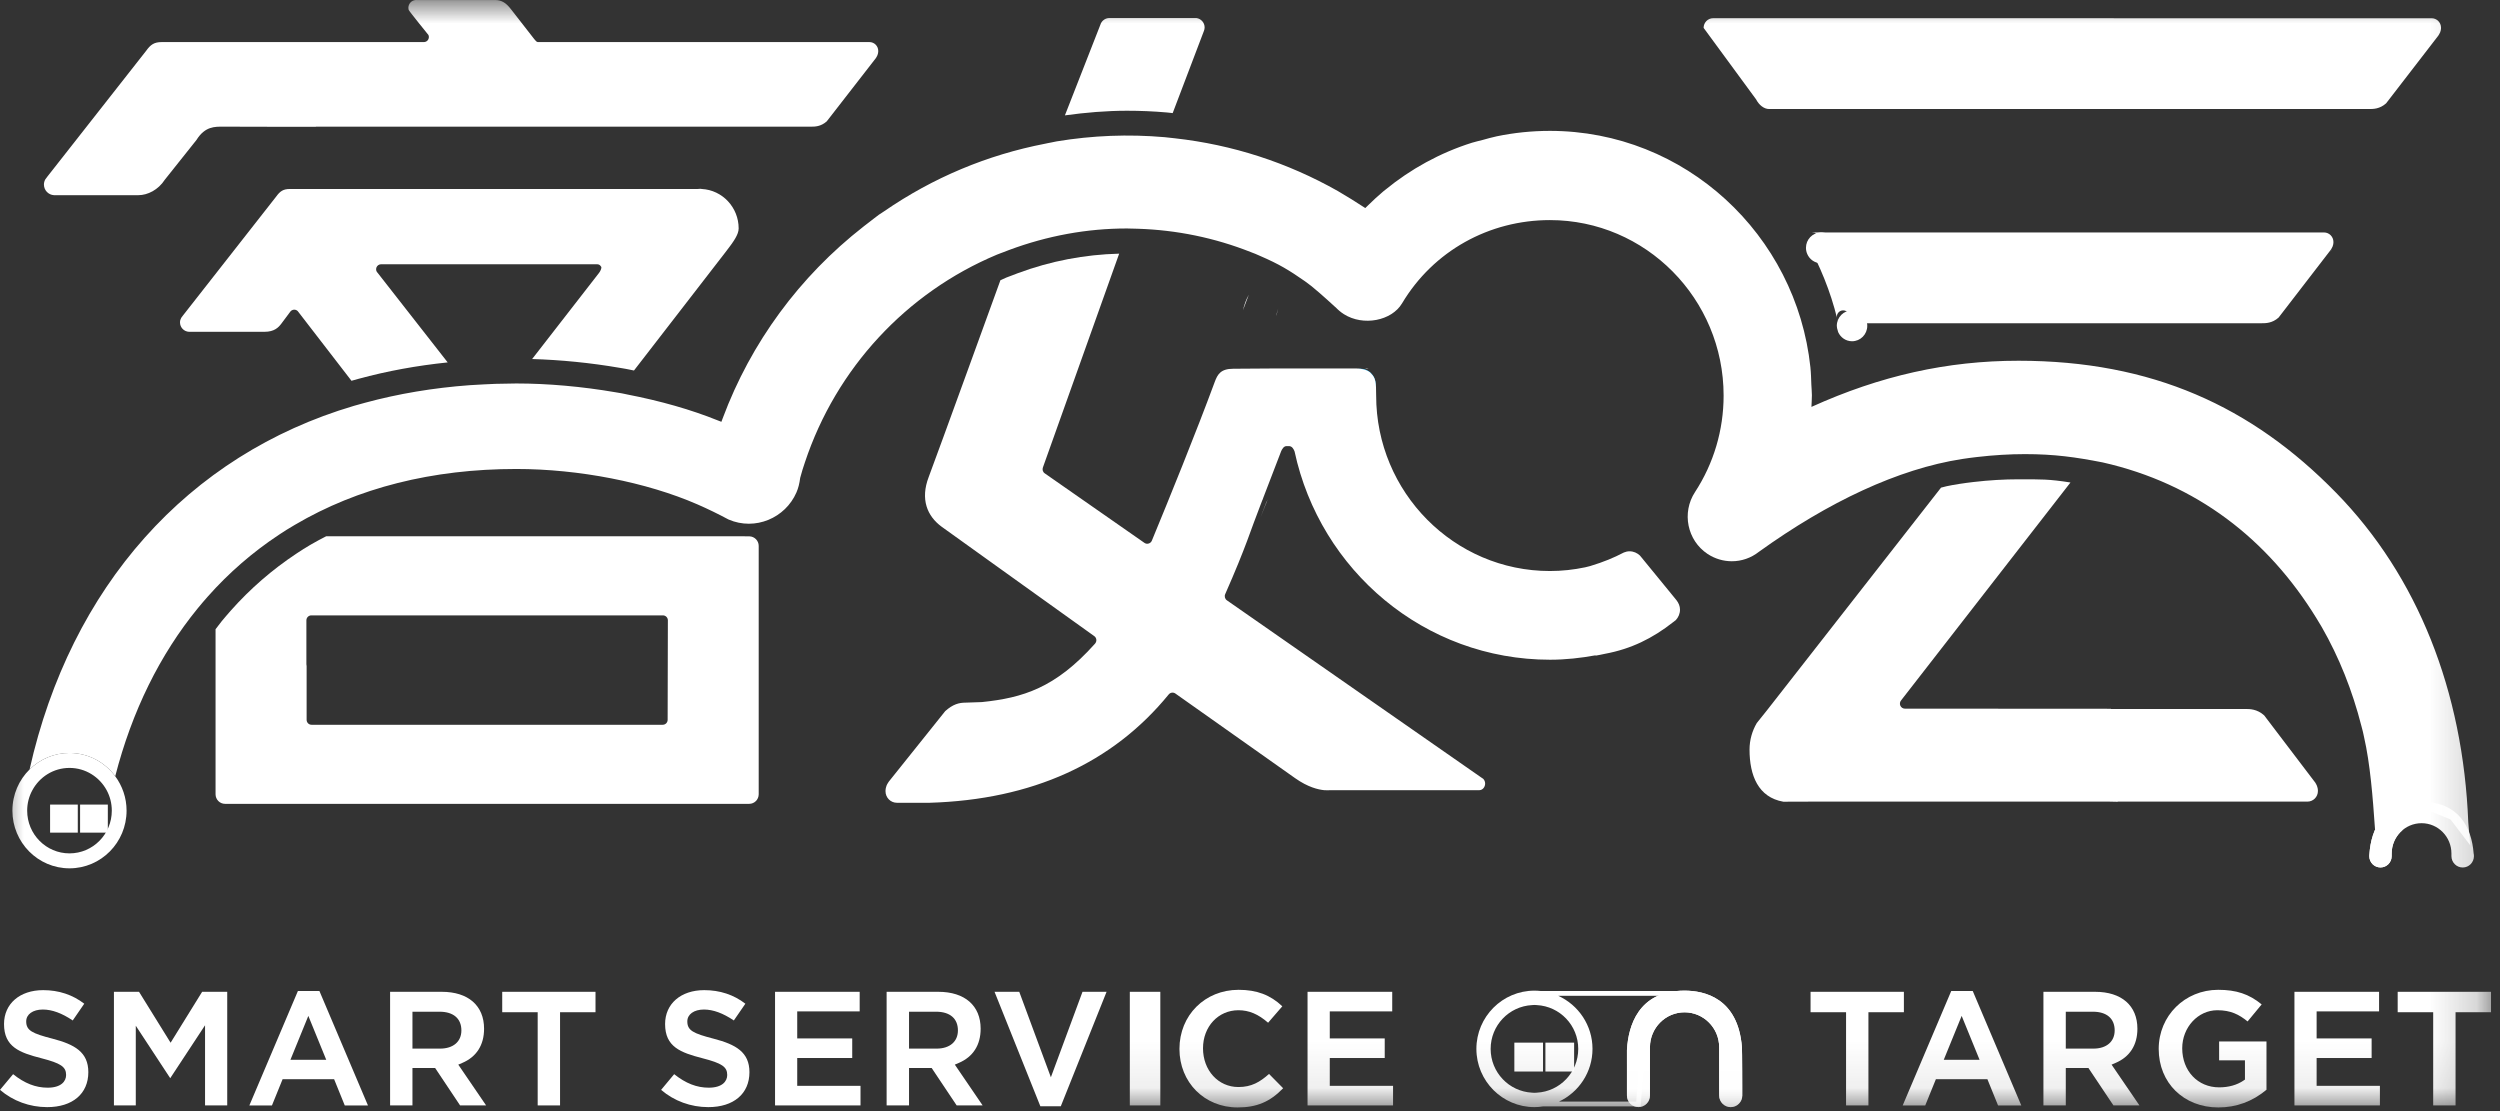 <?xml version="1.0" encoding="UTF-8"?>
<svg width="54px" height="24px" viewBox="0 0 54 24" version="1.1" xmlns="http://www.w3.org/2000/svg" xmlns:xlink="http://www.w3.org/1999/xlink">
    <rect x="0" y="0" width="54" height="24" fill="#333333" stroke="none"/>
    <!-- Generator: Sketch 49.1 (51147) - http://www.bohemiancoding.com/sketch -->
    <title>logo copy</title>
    <desc>Created with Sketch.</desc>
    <defs>
        <polygon id="path-1" points="0 23.921 53.806 23.921 53.806 0 0 0"></polygon>
    </defs>
    <g id="Page-1" stroke="none" stroke-width="1" fill="none" fill-rule="evenodd">
        <g id="首页-员工首页-" transform="translate(-13, -13)">
            <g id="topBar">
                <g id="logo" transform="translate(13, 12)">
                    <g id="logo-copy" transform="translate(0, 1)">
                        <path d="M1.136,22.436 C0.694,22.322 0.566,22.259 0.566,22.062 C0.566,21.909 0.71,21.806 0.925,21.806 C1.124,21.806 1.336,21.884 1.571,22.042 L1.82,21.68 C1.567,21.486 1.269,21.387 0.933,21.387 C0.427,21.387 0.087,21.681 0.087,22.12 C0.087,22.613 0.421,22.737 0.894,22.858 C1.314,22.966 1.428,23.043 1.428,23.22 C1.428,23.353 1.324,23.494 1.03,23.494 C0.77,23.494 0.532,23.401 0.283,23.202 L5.89090923e-05,23.541 C0.281,23.782 0.641,23.914 1.019,23.914 C1.567,23.914 1.908,23.625 1.908,23.159 C1.908,22.725 1.612,22.56 1.136,22.436 Z" id="Fill-1" fill="#FFFFFF"></path>
                        <polygon id="Fill-3" fill="#FFFFFF" points="3.685 22.523 3.003 21.423 2.461 21.423 2.461 23.877 2.933 23.877 2.933 22.156 3.677 23.289 4.429 22.146 4.429 23.877 4.908 23.877 4.908 21.423 4.366 21.423"></polygon>
                        <path d="M6.273,22.892 L6.66,21.943 L7.047,22.892 L6.273,22.892 Z M6.435,21.405 L5.386,23.878 L5.874,23.878 L6.104,23.311 L7.217,23.311 L7.447,23.878 L7.948,23.878 L6.899,21.405 L6.435,21.405 Z" id="Fill-5" fill="#FFFFFF"></path>
                        <path d="M9.506,22.65 L8.909,22.65 L8.909,21.853 L9.495,21.853 C9.794,21.853 9.966,22.001 9.966,22.257 C9.966,22.499 9.79,22.65 9.506,22.65 L9.506,22.65 Z M9.983,22.96 C10.293,22.829 10.456,22.573 10.456,22.221 C10.456,21.721 10.114,21.423 9.542,21.423 L8.426,21.423 L8.426,23.877 L8.909,23.877 L8.909,23.069 L9.399,23.069 L9.938,23.877 L10.5,23.877 L9.899,22.996 L9.983,22.96 Z" id="Fill-7" fill="#FFFFFF"></path>
                        <polygon id="Fill-9" fill="#FFFFFF" points="10.848 21.864 11.614 21.864 11.614 23.877 12.097 23.877 12.097 21.864 12.863 21.864 12.863 21.423 10.848 21.423"></polygon>
                        <path d="M15.415,22.436 C14.974,22.322 14.846,22.259 14.846,22.062 C14.846,21.909 14.99,21.806 15.205,21.806 C15.404,21.806 15.615,21.884 15.851,22.042 L16.1,21.68 C15.847,21.485 15.548,21.387 15.212,21.387 C14.706,21.387 14.366,21.681 14.366,22.12 C14.366,22.613 14.701,22.736 15.174,22.858 C15.593,22.966 15.708,23.043 15.708,23.22 C15.708,23.353 15.604,23.494 15.309,23.494 C15.05,23.494 14.812,23.401 14.562,23.202 L14.28,23.541 C14.561,23.782 14.921,23.914 15.299,23.914 C15.847,23.914 16.188,23.625 16.188,23.159 C16.188,22.725 15.892,22.56 15.415,22.436" id="Fill-11" fill="#FFFFFF"></path>
                        <polygon id="Fill-13" fill="#FFFFFF" points="17.22 22.853 18.408 22.853 18.408 22.43 17.22 22.43 17.22 21.846 18.569 21.846 18.569 21.423 16.741 21.423 16.741 23.877 18.587 23.877 18.587 23.454 17.22 23.454"></polygon>
                        <path d="M20.231,22.65 L19.635,22.65 L19.635,21.853 L20.22,21.853 C20.52,21.853 20.691,22.001 20.691,22.257 C20.691,22.499 20.515,22.65 20.231,22.65 L20.231,22.65 Z M20.708,22.96 C21.018,22.829 21.182,22.573 21.182,22.221 C21.182,21.721 20.84,21.423 20.267,21.423 L19.151,21.423 L19.151,23.877 L19.635,23.877 L19.635,23.069 L20.124,23.069 L20.664,23.877 L21.225,23.877 L20.624,22.996 L20.708,22.96 Z" id="Fill-15" fill="#FFFFFF"></path>
                        <polygon id="Fill-17" fill="#FFFFFF" points="22.699 23.269 22.016 21.423 21.482 21.423 22.472 23.896 22.913 23.896 23.902 21.423 23.382 21.423"></polygon>
                        <mask id="mask-2" fill="white">
                            <use xlink:href="#path-1"></use>
                        </mask>
                        <g id="Clip-20"></g>
                        <polygon id="Fill-19" fill="#FFFFFF" mask="url(#mask-2)" points="24.404 23.877 25.063 23.877 25.063 21.423 24.404 21.423"></polygon>
                        <path d="M26.75,23.48 C26.314,23.48 25.985,23.12 25.985,22.643 C25.985,22.174 26.314,21.821 26.75,21.821 C26.979,21.821 27.178,21.905 27.391,22.091 L27.698,21.736 C27.438,21.49 27.146,21.38 26.754,21.38 C26.026,21.38 25.476,21.929 25.476,22.657 C25.476,23.378 26.016,23.921 26.732,23.921 C27.145,23.921 27.432,23.8 27.716,23.506 L27.411,23.197 C27.214,23.373 27.031,23.48 26.75,23.48" id="Fill-21" fill="#FFFFFF" mask="url(#mask-2)"></path>
                        <polygon id="Fill-22" fill="#FFFFFF" mask="url(#mask-2)" points="28.723 22.853 29.91 22.853 29.91 22.43 28.723 22.43 28.723 21.846 30.072 21.846 30.072 21.423 28.243 21.423 28.243 23.877 30.09 23.877 30.09 23.454 28.723 23.454"></polygon>
                        <polygon id="Fill-23" fill="#FFFFFF" mask="url(#mask-2)" points="41.124 21.423 39.108 21.423 39.108 21.864 39.875 21.864 39.875 23.877 40.358 23.877 40.358 21.864 41.124 21.864"></polygon>
                        <path d="M41.985,22.892 L42.372,21.943 L42.759,22.892 L41.985,22.892 Z M42.147,21.405 L41.098,23.878 L41.585,23.878 L41.815,23.311 L42.928,23.311 L43.158,23.878 L43.66,23.878 L42.611,21.405 L42.147,21.405 Z" id="Fill-24" fill="#FFFFFF" mask="url(#mask-2)"></path>
                        <path d="M45.218,22.65 L44.621,22.65 L44.621,21.853 L45.207,21.853 C45.506,21.853 45.677,22.001 45.677,22.257 C45.677,22.499 45.501,22.65 45.218,22.65 L45.218,22.65 Z M45.694,22.96 C46.004,22.829 46.168,22.573 46.168,22.221 C46.168,21.721 45.826,21.423 45.254,21.423 L44.138,21.423 L44.138,23.877 L44.621,23.877 L44.621,23.069 L45.11,23.069 L45.65,23.877 L46.212,23.877 L45.61,22.996 L45.694,22.96 Z" id="Fill-25" fill="#FFFFFF" mask="url(#mask-2)"></path>
                        <path d="M47.933,22.903 L48.491,22.903 L48.491,23.319 L48.458,23.341 C48.317,23.437 48.136,23.487 47.934,23.487 C47.472,23.487 47.136,23.132 47.136,22.643 C47.136,22.19 47.476,21.821 47.894,21.821 C48.184,21.821 48.363,21.913 48.548,22.063 L48.852,21.695 C48.579,21.471 48.304,21.38 47.913,21.38 C47.192,21.38 46.628,21.941 46.628,22.657 C46.628,23.39 47.169,23.921 47.916,23.921 C48.303,23.921 48.653,23.793 48.956,23.539 L48.956,22.495 L47.933,22.495 L47.933,22.903 Z" id="Fill-26" fill="#FFFFFF" mask="url(#mask-2)"></path>
                        <polygon id="Fill-27" fill="#FFFFFF" mask="url(#mask-2)" points="50.039 22.853 51.227 22.853 51.227 22.43 50.039 22.43 50.039 21.846 51.388 21.846 51.388 21.423 49.56 21.423 49.56 23.877 51.406 23.877 51.406 23.454 50.039 23.454"></polygon>
                        <polygon id="Fill-28" fill="#FFFFFF" mask="url(#mask-2)" points="51.79 21.423 51.79 21.864 52.557 21.864 52.557 23.877 53.04 23.877 53.04 21.864 53.806 21.864 53.806 21.423"></polygon>
                        <path d="M35.476,22.031 L35.343,23.795 L33.673,23.795 C34.1,23.595 34.398,23.16 34.398,22.656 C34.398,22.146 34.093,21.707 33.657,21.509 L36.166,21.509 L35.476,22.031 Z M32.198,22.656 C32.198,22.149 32.594,21.736 33.093,21.71 C33.11,21.709 33.127,21.707 33.144,21.707 C33.161,21.707 33.178,21.709 33.195,21.71 C33.694,21.736 34.09,22.149 34.09,22.656 C34.09,23.163 33.694,23.576 33.195,23.602 C33.178,23.603 33.161,23.605 33.144,23.605 C33.127,23.605 33.11,23.603 33.093,23.602 C32.594,23.576 32.198,23.163 32.198,22.656 L32.198,22.656 Z M33.283,21.406 C33.237,21.401 33.191,21.398 33.144,21.398 C32.453,21.398 31.89,21.962 31.89,22.656 C31.89,23.35 32.453,23.914 33.144,23.914 C33.208,23.914 33.271,23.908 33.332,23.898 L35.438,23.898 L35.575,22.086 L36.473,21.406 L33.283,21.406 Z" id="Fill-29" fill="#FFFFFF" mask="url(#mask-2)"></path>
                        <path d="M36.386,21.398 C35.375,21.398 35.174,22.185 35.144,22.653 C35.143,22.664 35.142,22.673 35.142,22.683 L35.142,23.664 C35.142,23.801 35.253,23.913 35.391,23.913 C35.527,23.913 35.639,23.801 35.639,23.664 L35.639,22.62 C35.639,22.204 35.974,21.866 36.386,21.866 C36.798,21.866 37.134,22.204 37.134,22.62 L37.134,23.663 C37.134,23.801 37.246,23.914 37.383,23.914 C37.521,23.914 37.633,23.801 37.633,23.663 C37.633,23.618 37.631,22.661 37.626,22.624 C37.544,21.557 36.814,21.398 36.386,21.398" id="Fill-30" fill="#FFFFFF" mask="url(#mask-2)"></path>
                        <path d="M37.383,23.914 C37.246,23.914 37.134,23.801 37.134,23.663 L37.134,22.62 C37.134,22.204 36.798,21.866 36.386,21.866 C35.974,21.866 35.639,22.204 35.639,22.62 L35.639,23.664 C35.639,23.801 35.527,23.913 35.391,23.913 C35.253,23.913 35.142,23.801 35.142,23.664 L35.142,22.683 C35.142,22.673 35.143,22.664 35.144,22.654 C35.174,22.185 35.375,21.398 36.386,21.398 C36.814,21.398 37.543,21.557 37.626,22.623 C37.631,22.661 37.633,23.618 37.633,23.663 C37.633,23.801 37.521,23.914 37.383,23.914" id="Fill-31" fill="#FFFFFF" mask="url(#mask-2)"></path>
                        <polygon id="Fill-32" fill="#FFFFFF" mask="url(#mask-2)" points="32.71 23.145 33.329 23.145 33.329 22.521 32.71 22.521"></polygon>
                        <polygon id="Fill-33" fill="#FFFFFF" mask="url(#mask-2)" points="33.381 23.145 34.001 23.145 34.001 22.521 33.381 22.521"></polygon>
                        <path d="M52.726,0.599 C52.726,0.485 52.635,0.394 52.523,0.394 L45.658,0.394 L45.658,0.393 L37.004,0.393 C36.89,0.393 36.798,0.487 36.798,0.602 L37.932,2.147 C37.992,2.264 38.099,2.355 38.213,2.355 L45.657,2.355 L45.657,2.355 L51.176,2.355 C51.26,2.355 51.403,2.355 51.54,2.232 L52.676,0.759 C52.683,0.745 52.628,0.83 52.683,0.745 C52.726,0.68 52.726,0.616 52.726,0.599" id="Fill-34" fill="#FFFFFF" mask="url(#mask-2)"></path>
                        <path d="M50.016,16.918 L50.028,16.932 C50,16.892 49.975,16.854 50.016,16.918" id="Fill-35" fill="#FFFFFF" mask="url(#mask-2)"></path>
                        <path d="M50.019,16.922 C50.008,16.905 50.005,16.9 50.001,16.893 L48.906,15.452 C48.753,15.314 48.593,15.314 48.5,15.314 L45.597,15.314 L45.597,15.31 C45.522,15.31 45.477,15.309 45.463,15.309 L41.146,15.307 C41.103,15.307 41.064,15.281 41.047,15.242 C41.03,15.202 41.038,15.156 41.067,15.124 L44.722,10.422 C44.257,10.348 44.088,10.353 43.599,10.353 C43.29,10.353 42.964,10.372 42.631,10.411 L42.59,10.416 C42.553,10.42 42.515,10.425 42.477,10.43 C42.424,10.437 42.372,10.445 42.319,10.453 C42.312,10.454 42.066,10.491 41.926,10.533 L38.164,15.346 L37.947,15.617 C37.846,15.789 37.79,15.986 37.79,16.191 C37.79,16.748 37.976,17.222 38.52,17.317 L39.136,17.315 L44.54,17.315 L45.562,17.315 C45.604,17.317 45.664,17.319 45.743,17.319 L45.743,17.319 L45.743,17.315 L49.84,17.315 C49.966,17.315 50.067,17.213 50.067,17.086 C50.067,17.066 50.067,16.995 50.019,16.922" id="Fill-36" fill="#FFFFFF" mask="url(#mask-2)"></path>
                        <path d="M50.004,16.898 C50.021,16.923 50.036,16.943 50.027,16.927 L50.004,16.898 Z" id="Fill-37" fill="#FFFFFF" mask="url(#mask-2)"></path>
                        <polygon id="Fill-38" fill="#D30202" mask="url(#mask-2)" points="21.085 15.166 21.083 15.166 21.086 15.166"></polygon>
                        <path d="M25.843,0.39 L25.79,0.39 L23.961,0.39 C23.88,0.39 23.81,0.439 23.777,0.51 L23.771,0.527 L23.002,2.492 C23.45,2.43 23.9,2.392 24.344,2.392 C24.627,2.392 24.916,2.404 25.202,2.429 C25.227,2.431 25.252,2.434 25.277,2.437 L25.318,2.442 L25.33,2.443 L26.002,0.675 L26.005,0.668 C26.014,0.644 26.02,0.619 26.02,0.593 C26.02,0.489 25.942,0.403 25.843,0.39" id="Fill-39" fill="#FFFFFF" mask="url(#mask-2)"></path>
                        <path d="M15.159,4.082 L15.128,4.078 L15.07,4.082 L6.263,4.082 C6.117,4.082 6.049,4.13 5.964,4.248 L3.951,6.816 L3.914,6.866 C3.898,6.895 3.888,6.928 3.888,6.963 C3.888,7.073 3.974,7.162 4.082,7.167 L4.101,7.167 L5.713,7.167 C5.926,7.167 6.015,7.073 6.077,6.991 L6.271,6.731 C6.29,6.706 6.318,6.692 6.349,6.689 L6.356,6.689 C6.384,6.689 6.411,6.7 6.431,6.72 L7.592,8.225 L7.746,8.182 C8.369,8.013 8.998,7.898 9.67,7.828 L8.159,5.896 C8.126,5.866 8.115,5.819 8.131,5.777 C8.147,5.736 8.187,5.708 8.231,5.708 L12.896,5.708 C12.94,5.708 12.962,5.726 12.986,5.763 C13.002,5.788 12.965,5.863 12.939,5.895 L11.494,7.755 C12.107,7.773 12.753,7.836 13.385,7.945 L13.434,7.953 C13.462,7.958 13.491,7.962 13.52,7.968 C13.547,7.973 13.574,7.978 13.601,7.984 L13.649,7.994 C13.665,7.997 13.679,8 13.694,8.003 L15.678,5.437 C15.842,5.225 15.955,5.067 15.955,4.934 C15.955,4.481 15.605,4.106 15.159,4.082" id="Fill-40" fill="#FFFFFF" mask="url(#mask-2)"></path>
                        <path d="M26.848,6.701 C26.892,6.582 26.932,6.478 26.974,6.366 C26.915,6.47 26.877,6.581 26.848,6.701" id="Fill-41" fill="#FFFFFF" mask="url(#mask-2)"></path>
                        <path d="M27.608,6.666 C27.592,6.72 27.577,6.775 27.56,6.83 C27.584,6.778 27.592,6.721 27.608,6.666" id="Fill-42" fill="#FFFFFF" mask="url(#mask-2)"></path>
                        <path d="M18.97,1.1 C18.97,0.994 18.885,0.909 18.781,0.909 L13.297,0.909 L11.638,0.909 C11.595,0.909 11.595,0.909 11.539,0.844 C11.539,0.844 11.139,0.331 11.032,0.193 C10.937,0.071 10.843,0.001 10.696,0.001 L9.001,0.001 L8.988,7.93388435e-05 L8.975,0.001 C8.889,0.008 8.821,0.08 8.821,0.169 C8.821,0.184 8.823,0.199 8.827,0.213 C8.833,0.236 9.255,0.757 9.255,0.757 C9.269,0.79 9.266,0.829 9.246,0.86 C9.227,0.89 9.193,0.909 9.157,0.909 L8.16,0.909 L6.186,0.909 L5.758,0.909 L3.494,0.909 C3.331,0.909 3.253,0.963 3.158,1.096 L1.019,3.82 L0.977,3.877 C0.96,3.909 0.949,3.946 0.949,3.986 C0.949,4.11 1.046,4.21 1.167,4.216 L1.188,4.216 L2.988,4.216 C3.191,4.216 3.419,4.1 3.56,3.882 L4.244,3.023 C4.43,2.724 4.647,2.736 4.82,2.736 C6.009,2.736 5.228,2.739 6.009,2.739 L6.386,2.739 L6.822,2.739 L6.824,2.736 L17.519,2.736 C17.597,2.736 17.73,2.736 17.858,2.621 L18.923,1.25 C18.93,1.237 18.878,1.316 18.93,1.237 C18.97,1.176 18.97,1.117 18.97,1.1" id="Fill-43" fill="#FFFFFF" mask="url(#mask-2)"></path>
                        <path d="M29.714,8.298 C29.714,8.482 29.567,8.631 29.385,8.631 C29.203,8.631 29.055,8.482 29.055,8.298 C29.055,8.114 29.203,7.965 29.385,7.965 C29.567,7.965 29.714,8.114 29.714,8.298" id="Fill-44" fill="#20B6F9" mask="url(#mask-2)"></path>
                        <path d="M27.229,11.172 C27.279,11.048 27.329,10.92 27.383,10.786 C27.373,10.814 27.36,10.83 27.35,10.856 L27.229,11.172 Z" id="Fill-45" fill="#FFFFFF" mask="url(#mask-2)"></path>
                        <path d="M29.53,7.959 C29.508,7.96 29.49,7.973 29.468,7.978 L29.562,7.959 L29.53,7.959 Z" id="Fill-46" fill="#FFFFFF" mask="url(#mask-2)"></path>
                        <path d="M19.195,16.924 L19.208,16.908 C19.253,16.838 19.226,16.879 19.195,16.924" id="Fill-47" fill="#FFFFFF" mask="url(#mask-2)"></path>
                        <path d="M36.213,12.966 L36.18,12.925 L35.451,12.034 L35.422,11.999 C35.363,11.944 35.286,11.908 35.199,11.908 C35.155,11.908 35.113,11.918 35.075,11.934 C35.07,11.936 35.065,11.939 35.061,11.941 C34.864,12.044 34.645,12.137 34.347,12.227 C34.311,12.236 34.276,12.246 34.239,12.254 C33.992,12.306 33.737,12.334 33.478,12.334 C31.409,12.334 29.725,10.634 29.725,8.544 C29.725,8.259 29.714,8.166 29.617,8.07 C29.536,7.959 29.296,7.959 29.296,7.959 L27.75,7.959 L27.505,7.959 L26.638,7.965 C26.368,7.965 26.299,8.086 26.239,8.248 C25.839,9.332 25.246,10.793 24.88,11.678 C24.868,11.709 24.842,11.731 24.811,11.74 C24.78,11.75 24.747,11.745 24.72,11.726 L22.566,10.224 C22.525,10.196 22.509,10.143 22.527,10.096 L24.174,5.479 C23.431,5.498 22.697,5.636 21.982,5.902 C21.942,5.917 21.902,5.932 21.862,5.948 C21.839,5.957 21.816,5.965 21.793,5.974 C21.774,5.981 21.754,5.988 21.735,5.996 C21.692,6.014 21.651,6.034 21.609,6.053 C21.609,6.053 20.24,9.829 20.059,10.306 C19.877,10.783 20.026,11.147 20.338,11.376 C20.553,11.533 23.636,13.74 23.636,13.74 C23.662,13.759 23.679,13.788 23.681,13.82 C23.684,13.852 23.671,13.882 23.65,13.906 C22.793,14.863 22.092,15.073 21.209,15.165 L20.859,15.177 C20.715,15.177 20.583,15.211 20.417,15.36 L19.199,16.882 C19.199,16.882 19.191,16.894 19.179,16.913 C19.127,16.992 19.127,17.069 19.127,17.091 C19.127,17.229 19.237,17.34 19.373,17.34 L20.081,17.34 C22.295,17.273 24.031,16.485 25.244,15 C25.28,14.956 25.343,14.948 25.388,14.98 L27.974,16.808 L27.974,16.808 C28.252,17.005 28.476,17.056 28.604,17.068 C28.678,17.074 28.721,17.068 28.721,17.068 L31.952,17.068 C32.026,17.068 32.079,16.999 32.079,16.925 C32.079,16.885 32.063,16.848 32.037,16.822 L31.997,16.795 L26.501,12.967 C26.459,12.938 26.443,12.882 26.464,12.834 C26.933,11.769 27.006,11.468 27.229,10.901 L27.265,10.807 C27.268,10.799 27.272,10.794 27.275,10.786 C27.28,10.774 27.283,10.763 27.287,10.751 L27.673,9.746 C27.692,9.703 27.729,9.636 27.788,9.636 L27.842,9.636 C27.91,9.636 27.945,9.703 27.963,9.752 C28.515,12.322 30.771,14.25 33.481,14.25 C33.817,14.25 34.144,14.213 34.464,14.155 L34.465,14.162 C34.533,14.153 34.593,14.136 34.658,14.124 L34.664,14.123 L34.668,14.122 C35.235,14.016 35.694,13.789 36.138,13.44 C36.158,13.424 36.178,13.41 36.198,13.394 C36.253,13.334 36.288,13.256 36.288,13.168 C36.288,13.091 36.257,13.023 36.213,12.966" id="Fill-48" fill="#FFFFFF" mask="url(#mask-2)"></path>
                        <path d="M10.531,11.629 L11.148,11.629 C11.162,11.628 11.176,11.626 11.189,11.626 L10.531,11.629 Z" id="Fill-49" fill="#20B6F9" mask="url(#mask-2)"></path>
                        <path d="M50.364,5.398 L50.354,5.411 C50.318,5.467 50.34,5.434 50.364,5.398" id="Fill-50" fill="#FFFFFF" mask="url(#mask-2)"></path>
                        <path d="M50.402,5.226 C50.402,5.113 50.311,5.021 50.199,5.021 L39.154,5.021 C39.226,5.025 39.284,5.084 39.284,5.158 C39.284,5.235 39.222,5.297 39.147,5.297 C39.09,5.297 39.041,5.263 39.02,5.213 C39.307,5.732 39.54,6.292 39.683,6.884 C39.679,6.871 39.675,6.858 39.675,6.843 C39.675,6.767 39.736,6.704 39.812,6.704 C39.888,6.704 39.95,6.767 39.95,6.843 C39.95,6.92 39.888,6.982 39.812,6.982 L48.855,6.982 C48.938,6.982 49.081,6.982 49.218,6.859 L50.341,5.401 C50.341,5.401 50.35,5.387 50.359,5.373 C50.402,5.308 50.402,5.244 50.402,5.226" id="Fill-51" fill="#FFFFFF" mask="url(#mask-2)"></path>
                        <path d="M50.344,5.426 L50.371,5.39 C50.38,5.374 50.362,5.4 50.344,5.426" id="Fill-52" fill="#FFFFFF" mask="url(#mask-2)"></path>
                        <path d="M39.163,5.019 L39.139,5.024 L39.187,5.024 C39.187,5.024 39.172,5.019 39.163,5.019" id="Fill-53" fill="#FFFFFF" mask="url(#mask-2)"></path>
                        <path d="M39.02,5.214 L39.02,5.212 L39.02,5.214 Z" id="Fill-54" fill="#FFFFFF" mask="url(#mask-2)"></path>
                        <path d="M39.338,5.687 C39.52,5.687 39.667,5.538 39.667,5.352 C39.667,5.174 39.529,5.031 39.355,5.021 L39.321,5.021 C39.147,5.031 39.009,5.174 39.009,5.352 C39.009,5.399 39.018,5.443 39.035,5.482 L39.035,5.483 C39.085,5.603 39.202,5.687 39.338,5.687" id="Fill-55" fill="#FFFFFF" mask="url(#mask-2)"></path>
                        <path d="M39.697,6.936 C39.692,6.919 39.687,6.901 39.683,6.884 C39.688,6.901 39.69,6.92 39.697,6.936" id="Fill-56" fill="#FFFFFF" mask="url(#mask-2)"></path>
                        <path d="M40.333,7.038 C40.333,6.853 40.186,6.704 40.004,6.704 C39.822,6.704 39.675,6.853 39.675,7.038 C39.675,7.072 39.684,7.105 39.694,7.136 C39.697,7.148 39.701,7.16 39.704,7.173 C39.756,7.289 39.87,7.371 40.004,7.371 C40.186,7.371 40.333,7.222 40.333,7.038" id="Fill-57" fill="#FFFFFF" mask="url(#mask-2)"></path>
                        <path d="M14.421,15.548 C14.421,15.607 14.374,15.655 14.315,15.655 L6.729,15.655 C6.67,15.655 6.623,15.607 6.623,15.548 L6.623,14.387 C6.621,14.379 6.618,14.357 6.618,14.348 L6.618,13.399 C6.618,13.34 6.666,13.292 6.725,13.292 L14.319,13.292 C14.378,13.292 14.426,13.34 14.426,13.399 L14.421,15.548 Z M16.188,11.585 C16.185,11.585 16.182,11.585 16.182,11.585 C16.145,11.584 16.111,11.584 16.081,11.584 L7.044,11.584 C6.937,11.64 6.829,11.695 6.726,11.756 L6.69,11.777 C6.645,11.803 6.6,11.83 6.556,11.858 C6.515,11.883 6.476,11.909 6.436,11.936 L6.401,11.959 C5.88,12.304 5.404,12.717 4.987,13.187 C4.953,13.225 4.919,13.264 4.886,13.303 C4.852,13.342 4.819,13.382 4.786,13.422 C4.741,13.477 4.7,13.535 4.656,13.591 L4.656,17.156 C4.656,17.271 4.748,17.363 4.861,17.363 L16.183,17.363 C16.296,17.363 16.388,17.271 16.388,17.156 L16.388,11.791 C16.388,11.679 16.298,11.588 16.188,11.585 L16.188,11.585 Z" id="Fill-58" fill="#FFFFFF" mask="url(#mask-2)"></path>
                        <path d="M53.315,17.766 C53.204,14.922 52.218,12.442 50.46,10.644 C48.637,8.778 46.483,7.792 43.599,7.792 C42.064,7.792 40.618,8.114 39.127,8.789 C39.13,8.705 39.137,8.622 39.137,8.537 C39.137,8.459 39.128,8.384 39.125,8.306 C39.12,8.183 39.118,8.059 39.105,7.938 L39.105,7.935 C38.802,5.068 36.395,2.827 33.478,2.827 C33.087,2.827 32.703,2.867 32.331,2.944 C32.225,2.966 32.124,2.996 32.021,3.024 C31.946,3.044 31.869,3.06 31.795,3.083 C31.104,3.301 30.47,3.651 29.921,4.101 C29.906,4.113 29.891,4.124 29.877,4.136 C29.766,4.228 29.661,4.328 29.557,4.429 C29.535,4.451 29.512,4.472 29.49,4.494 C29.312,4.377 29.071,4.226 28.895,4.125 C27.804,3.509 26.62,3.125 25.375,2.987 L25.156,2.963 C24.371,2.895 23.601,2.926 22.829,3.053 C22.807,3.057 22.785,3.061 22.763,3.066 L22.705,3.078 C22.68,3.082 22.656,3.087 22.631,3.092 L22.58,3.103 C21.323,3.346 20.151,3.838 19.097,4.564 C19.08,4.576 19.062,4.587 19.044,4.599 C19.024,4.612 19.004,4.624 18.984,4.638 C18.945,4.666 18.908,4.695 18.87,4.725 C18.844,4.746 18.817,4.767 18.79,4.787 C18.749,4.818 18.709,4.849 18.669,4.88 L18.65,4.895 C17.269,5.973 16.219,7.403 15.612,9.031 L15.582,9.111 L15.502,9.08 C14.929,8.849 14.272,8.661 13.55,8.521 L13.494,8.509 C13.471,8.505 13.448,8.499 13.425,8.495 L13.295,8.473 C12.574,8.349 11.833,8.283 11.152,8.283 L10.705,8.291 C10.618,8.294 10.531,8.298 10.444,8.303 L10.147,8.32 C9.363,8.377 8.601,8.505 7.883,8.7 L7.646,8.766 C4.054,9.828 1.525,12.675 0.639,16.62 C0.862,16.4 1.165,16.265 1.501,16.265 C1.906,16.265 2.264,16.463 2.489,16.767 C2.85,15.365 3.45,14.144 4.275,13.135 C4.31,13.091 4.347,13.049 4.383,13.006 C4.419,12.964 4.455,12.923 4.492,12.881 C4.942,12.374 5.456,11.928 6.019,11.555 L6.057,11.53 C6.1,11.502 6.143,11.473 6.187,11.446 C6.235,11.415 6.285,11.386 6.335,11.357 L6.37,11.336 C7.728,10.536 9.337,10.13 11.152,10.13 C12.504,10.13 13.966,10.416 15.063,10.894 C15.29,10.993 15.516,11.103 15.738,11.222 C16.313,11.47 16.964,11.188 17.203,10.637 C17.243,10.546 17.269,10.443 17.284,10.322 C17.317,10.199 17.35,10.091 17.387,9.984 C18.062,7.957 19.573,6.323 21.532,5.501 C21.558,5.489 21.585,5.48 21.612,5.47 L21.669,5.449 C21.71,5.432 21.752,5.416 21.793,5.401 C22.626,5.091 23.48,4.935 24.343,4.935 C24.372,4.935 24.395,4.936 24.418,4.937 L24.464,4.938 C24.502,4.939 24.541,4.94 24.579,4.941 C25.418,4.968 26.237,5.137 27.012,5.443 L27.045,5.456 C27.068,5.464 27.09,5.473 27.113,5.482 L27.211,5.525 C27.634,5.707 27.845,5.837 28.19,6.077 C28.222,6.099 28.277,6.141 28.327,6.18 C28.537,6.35 28.847,6.637 28.847,6.637 L28.848,6.636 C28.901,6.692 28.96,6.743 29.028,6.786 C29.447,7.051 30.06,6.929 30.284,6.553 C30.961,5.418 32.168,4.754 33.478,4.754 C35.547,4.754 37.23,6.454 37.23,8.544 C37.23,9.289 37.016,10.01 36.612,10.629 C36.322,11.073 36.443,11.671 36.882,11.964 C37.044,12.071 37.227,12.123 37.407,12.123 C37.618,12.123 37.822,12.053 37.991,11.92 C39.494,10.839 41.003,10.129 42.378,9.915 C42.434,9.907 42.489,9.898 42.546,9.891 C42.589,9.885 42.632,9.88 42.675,9.875 L42.709,9.871 C43.062,9.83 43.409,9.809 43.738,9.809 C44.374,9.809 44.835,9.874 45.417,9.988 C47.443,10.445 48.984,11.643 50.036,13.355 L50.151,13.546 C50.522,14.192 50.811,14.913 51.008,15.688 L51.02,15.734 C51.027,15.757 51.033,15.779 51.038,15.803 L51.063,15.918 C51.196,16.5 51.252,17.212 51.301,17.922 L51.597,17.677 L52.305,17.448 L52.93,17.699 L53.357,18.259 L53.315,17.766 Z" id="Fill-59" fill="#FFFFFF" mask="url(#mask-2)"></path>
                        <path d="M1.501,18.433 C0.996,18.433 0.587,18.02 0.587,17.51 C0.587,17.351 0.627,17.201 0.698,17.071 C0.852,16.783 1.154,16.587 1.501,16.587 C1.848,16.587 2.15,16.783 2.305,17.071 C2.375,17.201 2.415,17.351 2.415,17.51 C2.415,18.02 2.006,18.433 1.501,18.433 M2.489,16.767 C2.264,16.463 1.906,16.264 1.501,16.264 C1.166,16.264 0.862,16.4 0.639,16.62 C0.41,16.846 0.268,17.161 0.268,17.51 C0.268,18.198 0.82,18.756 1.501,18.756 C2.182,18.756 2.734,18.198 2.734,17.51 C2.734,17.231 2.642,16.975 2.489,16.767" id="Fill-60" fill="#FFFFFF" mask="url(#mask-2)"></path>
                        <polygon id="Fill-61" fill="#FFFFFF" mask="url(#mask-2)" points="1.082 17.985 1.68 17.985 1.68 17.379 1.082 17.379"></polygon>
                        <polygon id="Fill-62" fill="#FFFFFF" mask="url(#mask-2)" points="1.73 17.985 2.329 17.985 2.329 17.379 1.73 17.379"></polygon>
                        <path d="M53.431,18.437 C53.387,17.86 53.101,17.319 52.306,17.319 C51.499,17.319 51.215,17.879 51.178,18.465 C51.177,18.474 51.177,18.484 51.177,18.493 C51.177,18.628 51.285,18.737 51.418,18.737 C51.552,18.737 51.66,18.628 51.66,18.493 L51.66,18.436 C51.66,18.074 51.949,17.781 52.306,17.781 C52.662,17.781 52.951,18.074 52.951,18.436 L52.951,18.492 C52.951,18.628 53.06,18.738 53.195,18.738 C53.329,18.738 53.437,18.628 53.437,18.492 C53.437,18.473 53.435,18.454 53.431,18.437" id="Fill-63" fill="#FFFFFF" mask="url(#mask-2)"></path>
                        <path d="M51.178,18.465 C51.177,18.474 51.176,18.484 51.176,18.493 C51.176,18.628 51.285,18.737 51.418,18.737 C51.551,18.737 51.66,18.628 51.66,18.493 L51.66,18.436 C51.66,18.234 51.75,18.054 51.891,17.933 C51.797,17.603 52.253,17.576 52.305,17.319 C51.499,17.319 51.215,17.878 51.178,18.465" id="Fill-64" fill="#FFFFFF" mask="url(#mask-2)"></path>
                    </g>
                </g>
            </g>
        </g>
    </g>
</svg>